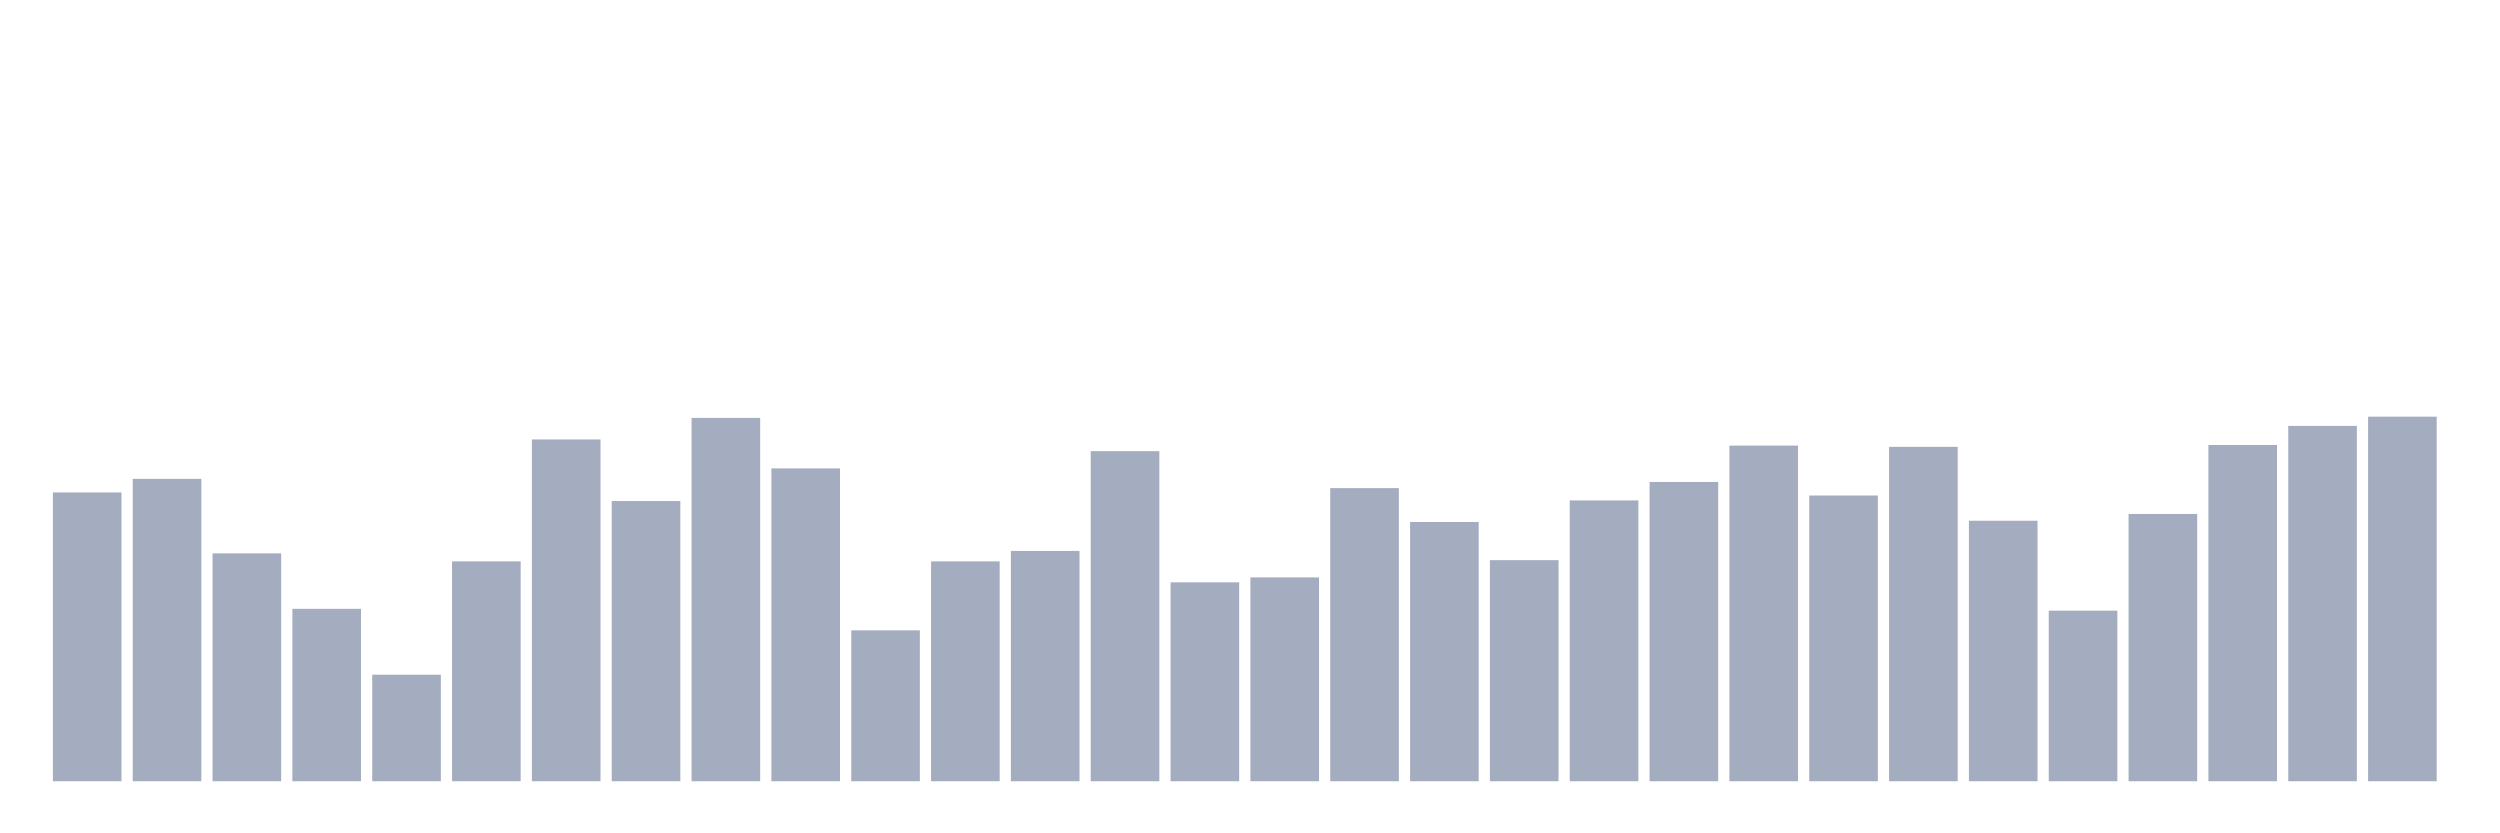 <svg xmlns="http://www.w3.org/2000/svg" viewBox="0 0 480 160"><g transform="translate(10,10)"><rect class="bar" x="0.153" width="13.175" y="84.544" height="55.456" fill="rgb(164,173,192)"></rect><rect class="bar" x="15.482" width="13.175" y="81.943" height="58.057" fill="rgb(164,173,192)"></rect><rect class="bar" x="30.81" width="13.175" y="96.25" height="43.75" fill="rgb(164,173,192)"></rect><rect class="bar" x="46.138" width="13.175" y="106.892" height="33.108" fill="rgb(164,173,192)"></rect><rect class="bar" x="61.466" width="13.175" y="119.544" height="20.456" fill="rgb(164,173,192)"></rect><rect class="bar" x="76.794" width="13.175" y="97.787" height="42.213" fill="rgb(164,173,192)"></rect><rect class="bar" x="92.123" width="13.175" y="74.375" height="65.625" fill="rgb(164,173,192)"></rect><rect class="bar" x="107.451" width="13.175" y="86.199" height="53.801" fill="rgb(164,173,192)"></rect><rect class="bar" x="122.779" width="13.175" y="70.236" height="69.764" fill="rgb(164,173,192)"></rect><rect class="bar" x="138.107" width="13.175" y="79.932" height="60.068" fill="rgb(164,173,192)"></rect><rect class="bar" x="153.436" width="13.175" y="111.03" height="28.97" fill="rgb(164,173,192)"></rect><rect class="bar" x="168.764" width="13.175" y="97.787" height="42.213" fill="rgb(164,173,192)"></rect><rect class="bar" x="184.092" width="13.175" y="95.777" height="44.223" fill="rgb(164,173,192)"></rect><rect class="bar" x="199.42" width="13.175" y="76.622" height="63.378" fill="rgb(164,173,192)"></rect><rect class="bar" x="214.748" width="13.175" y="101.807" height="38.193" fill="rgb(164,173,192)"></rect><rect class="bar" x="230.077" width="13.175" y="100.861" height="39.139" fill="rgb(164,173,192)"></rect><rect class="bar" x="245.405" width="13.175" y="83.716" height="56.284" fill="rgb(164,173,192)"></rect><rect class="bar" x="260.733" width="13.175" y="90.22" height="49.78" fill="rgb(164,173,192)"></rect><rect class="bar" x="276.061" width="13.175" y="97.551" height="42.449" fill="rgb(164,173,192)"></rect><rect class="bar" x="291.39" width="13.175" y="86.081" height="53.919" fill="rgb(164,173,192)"></rect><rect class="bar" x="306.718" width="13.175" y="82.534" height="57.466" fill="rgb(164,173,192)"></rect><rect class="bar" x="322.046" width="13.175" y="75.557" height="64.443" fill="rgb(164,173,192)"></rect><rect class="bar" x="337.374" width="13.175" y="85.135" height="54.865" fill="rgb(164,173,192)"></rect><rect class="bar" x="352.702" width="13.175" y="75.794" height="64.206" fill="rgb(164,173,192)"></rect><rect class="bar" x="368.031" width="13.175" y="89.983" height="50.017" fill="rgb(164,173,192)"></rect><rect class="bar" x="383.359" width="13.175" y="107.247" height="32.753" fill="rgb(164,173,192)"></rect><rect class="bar" x="398.687" width="13.175" y="88.682" height="51.318" fill="rgb(164,173,192)"></rect><rect class="bar" x="414.015" width="13.175" y="75.439" height="64.561" fill="rgb(164,173,192)"></rect><rect class="bar" x="429.344" width="13.175" y="71.774" height="68.226" fill="rgb(164,173,192)"></rect><rect class="bar" x="444.672" width="13.175" y="70" height="70" fill="rgb(164,173,192)"></rect></g></svg>